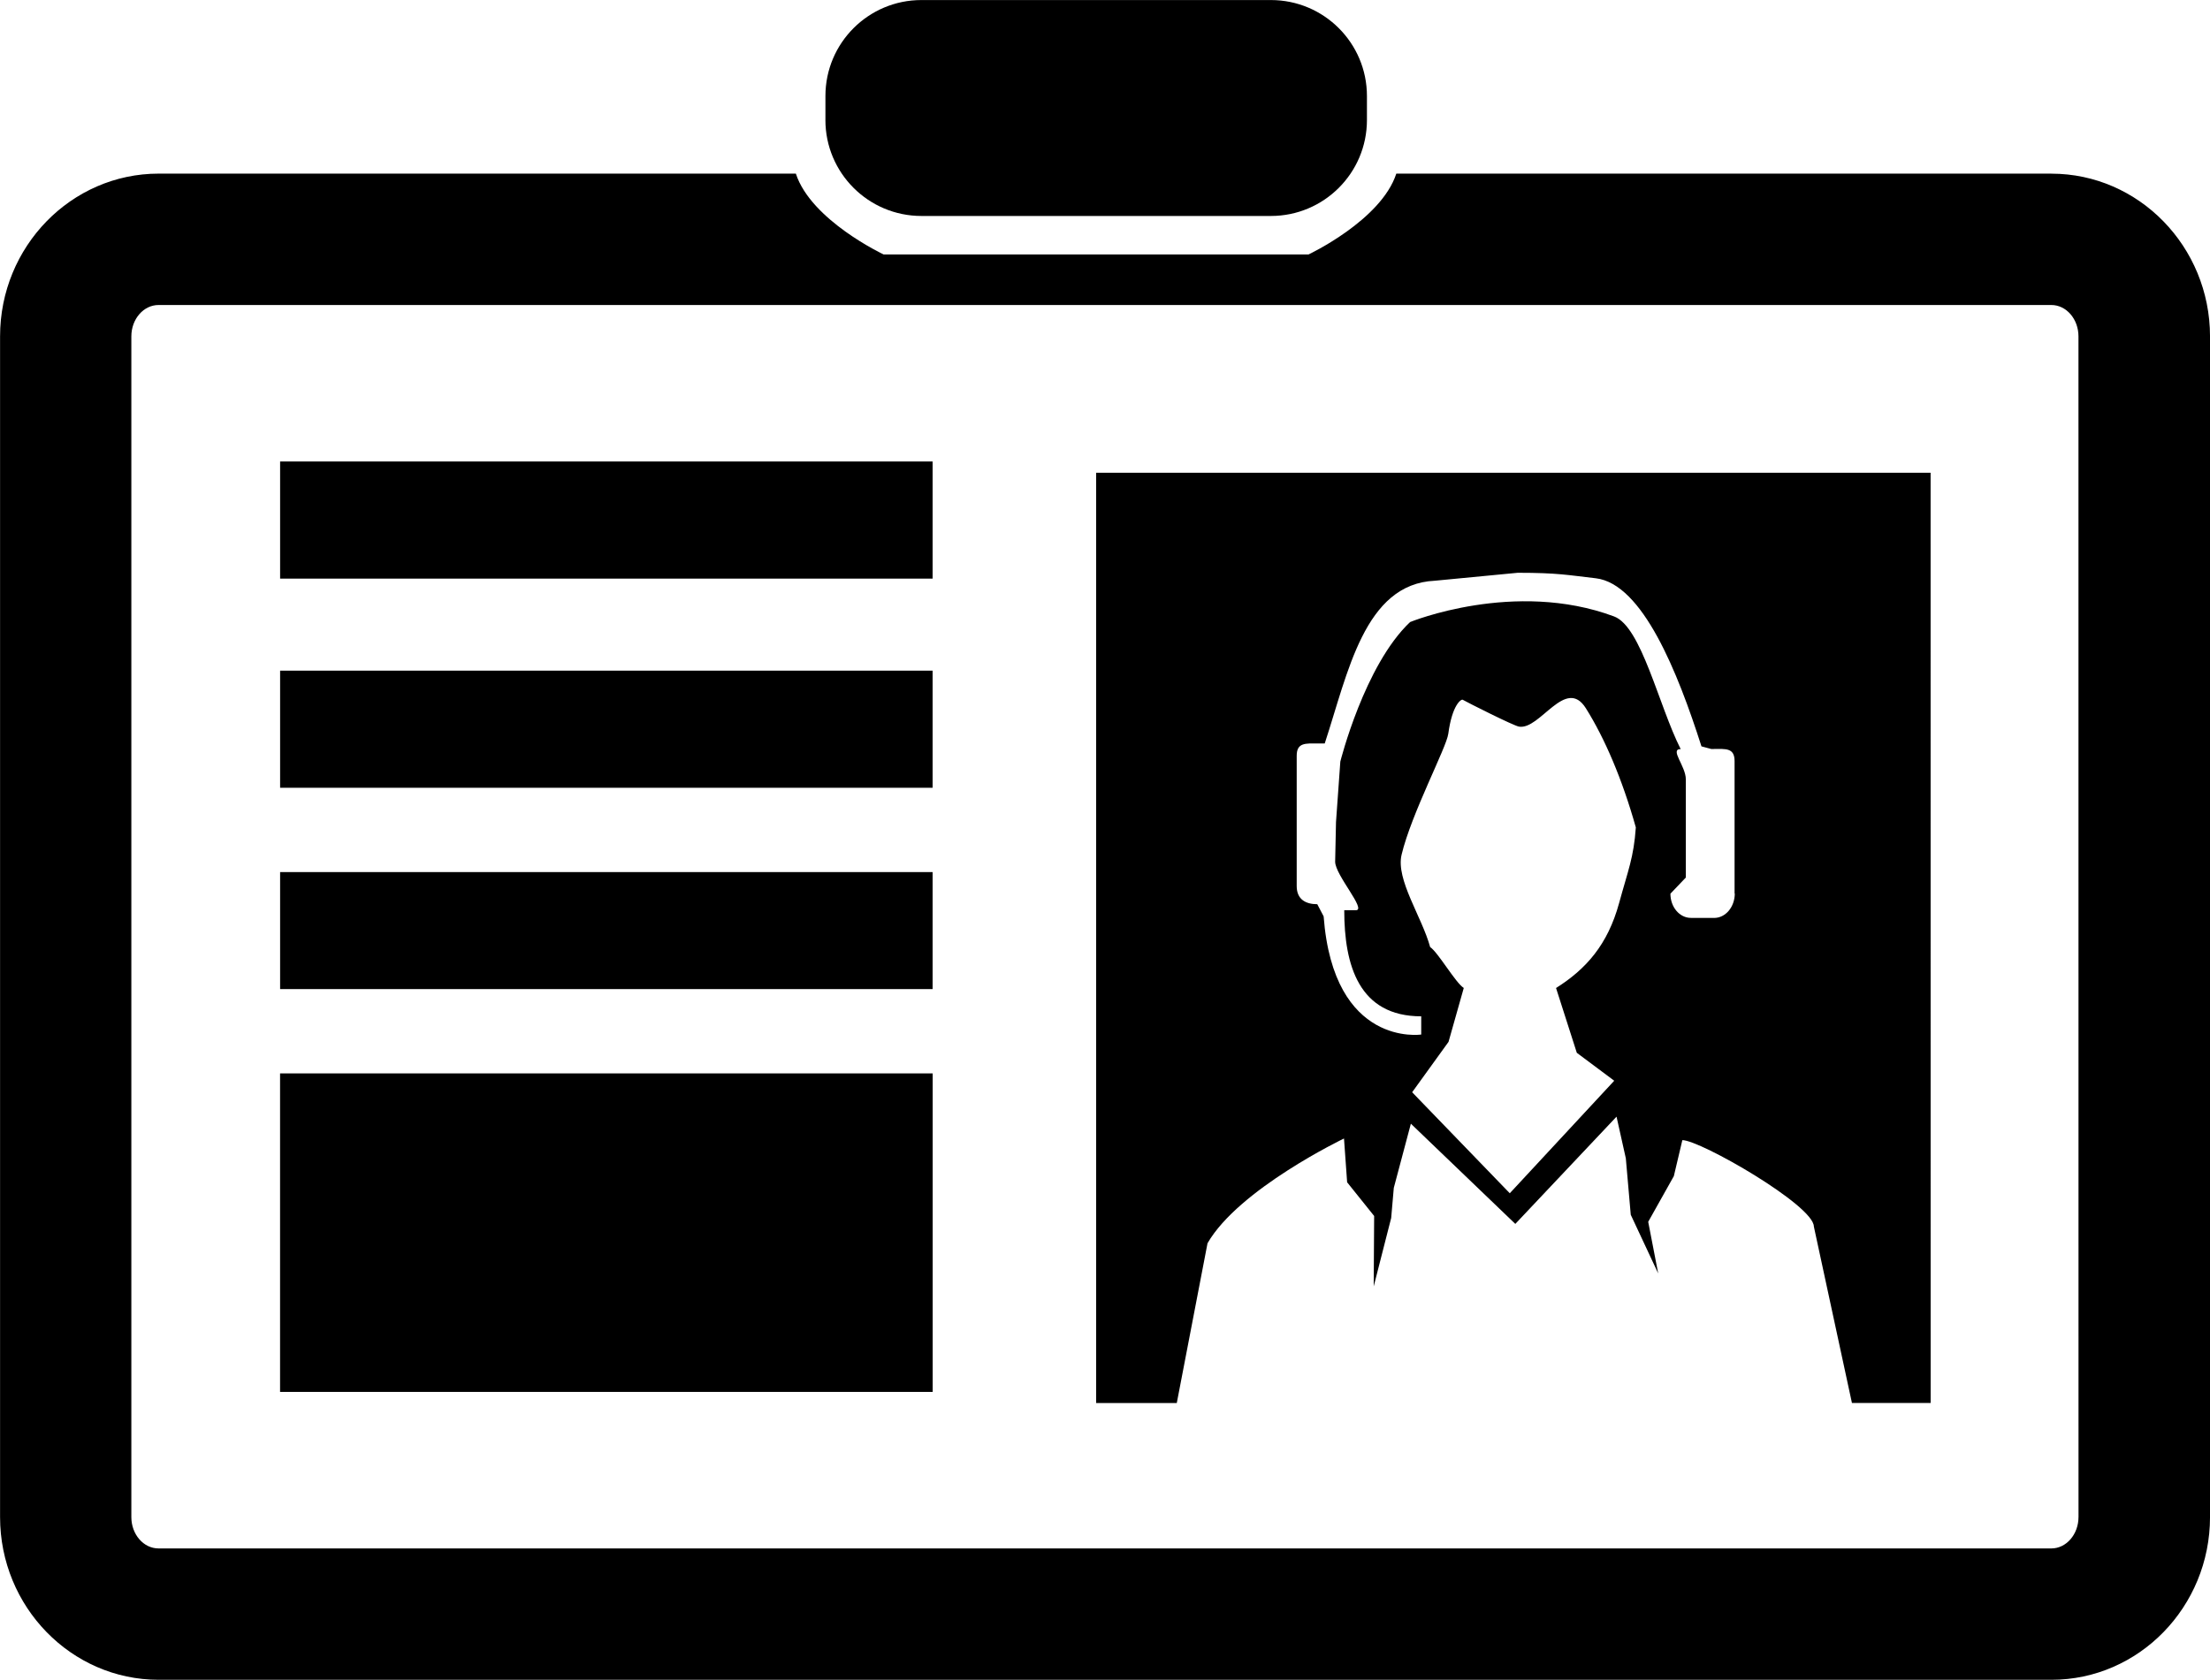 <svg xmlns="http://www.w3.org/2000/svg" width="98.646" height="75" viewBox="337.177 15.048 98.646 75"><path d="M423.35 36.156h-37.246v41.537h3.6l1.372-7.135c1.396-2.426 6.092-4.677 6.092-4.677l.14 1.955 1.206 1.504-.02 3.145.78-3.055.117-1.345.762-2.865 4.662 4.474 4.518-4.788.415 1.86.22 2.52 1.225 2.62-.446-2.305 1.144-2.04.38-1.607c.802 0 5.87 2.912 5.87 3.858l1.7 7.878h3.513l-.002-41.532zm-13.904 19.22c-.51 1.86-1.478 2.945-2.813 3.786l.927 2.893 1.67 1.247-4.662 5.024-4.358-4.51 1.624-2.25.68-2.406c-.366-.226-1.15-1.597-1.5-1.825-.37-1.354-1.54-3.015-1.276-4.124.438-1.837 2.007-4.792 2.085-5.4.176-1.316.583-1.554.642-1.52.244.138 2.26 1.155 2.512 1.2.938.165 2.084-2.256 2.987-.82.844 1.345 1.625 3.167 2.23 5.32-.093 1.35-.347 1.915-.748 3.385zm4.24.655h-1.033c-.507 0-.915-.483-.915-1.08l.688-.722v-4.383c0-.596-.736-1.352-.23-1.352-.983-1.94-1.75-5.467-2.972-5.922-4.446-1.66-9.106.25-9.106.25-2.04 1.93-3.114 6.23-3.114 6.23l-.193 2.7-.038 1.77c0 .6 1.425 2.167.923 2.167h-.517c0 2.463.658 4.737 3.436 4.737v.813s-3.914.59-4.356-5.277l-.284-.542c-.506 0-.918-.207-.918-.81v-5.822c0-.595.412-.545.918-.545h.333c1.034-3.14 1.766-7.124 4.916-7.266l3.7-.355c1.795 0 2.24.104 3.487.246 2.086.248 3.658 4.206 4.713 7.504l.434.117h.128c.512 0 .916-.06.916.54v5.916h.01c-.006.605-.413 1.088-.924 1.088zM374.02 20.405c0 2.366 1.92 4.286 4.288 4.286h15.596c2.367 0 4.288-1.918 4.288-4.285v-1.07c0-2.367-1.92-4.286-4.288-4.286h-15.598c-2.365 0-4.285 1.917-4.285 4.284v1.07z" /><path d="M428.743 22.8h-29.24c-.68 2.088-3.92 3.61-3.92 3.61h-18.962s-3.24-1.52-3.92-3.61H344.26c-3.907 0-7.08 3.26-7.08 7.266v52.717c0 4.006 3.175 7.266 7.08 7.266h84.486c3.905 0 7.078-3.26 7.078-7.266V30.067c-.002-4.007-3.18-7.265-7.08-7.265zm1.21 59.984c0 .77-.543 1.4-1.21 1.4h-84.49c-.67 0-1.213-.628-1.213-1.398v-52.72c0-.773.545-1.4 1.214-1.4h84.488c.667 0 1.21.628 1.21 1.4l.002 52.718z" /><path d="M378.808 68.203v8.992h-29.13v-14.22h29.13m-29.13-8.99h29.127v5.226H349.68v-5.226zm0-8.993h29.127v5.23H349.68v-5.23zm0-9.338h29.127v5.23H349.68v-5.23z" /></svg>